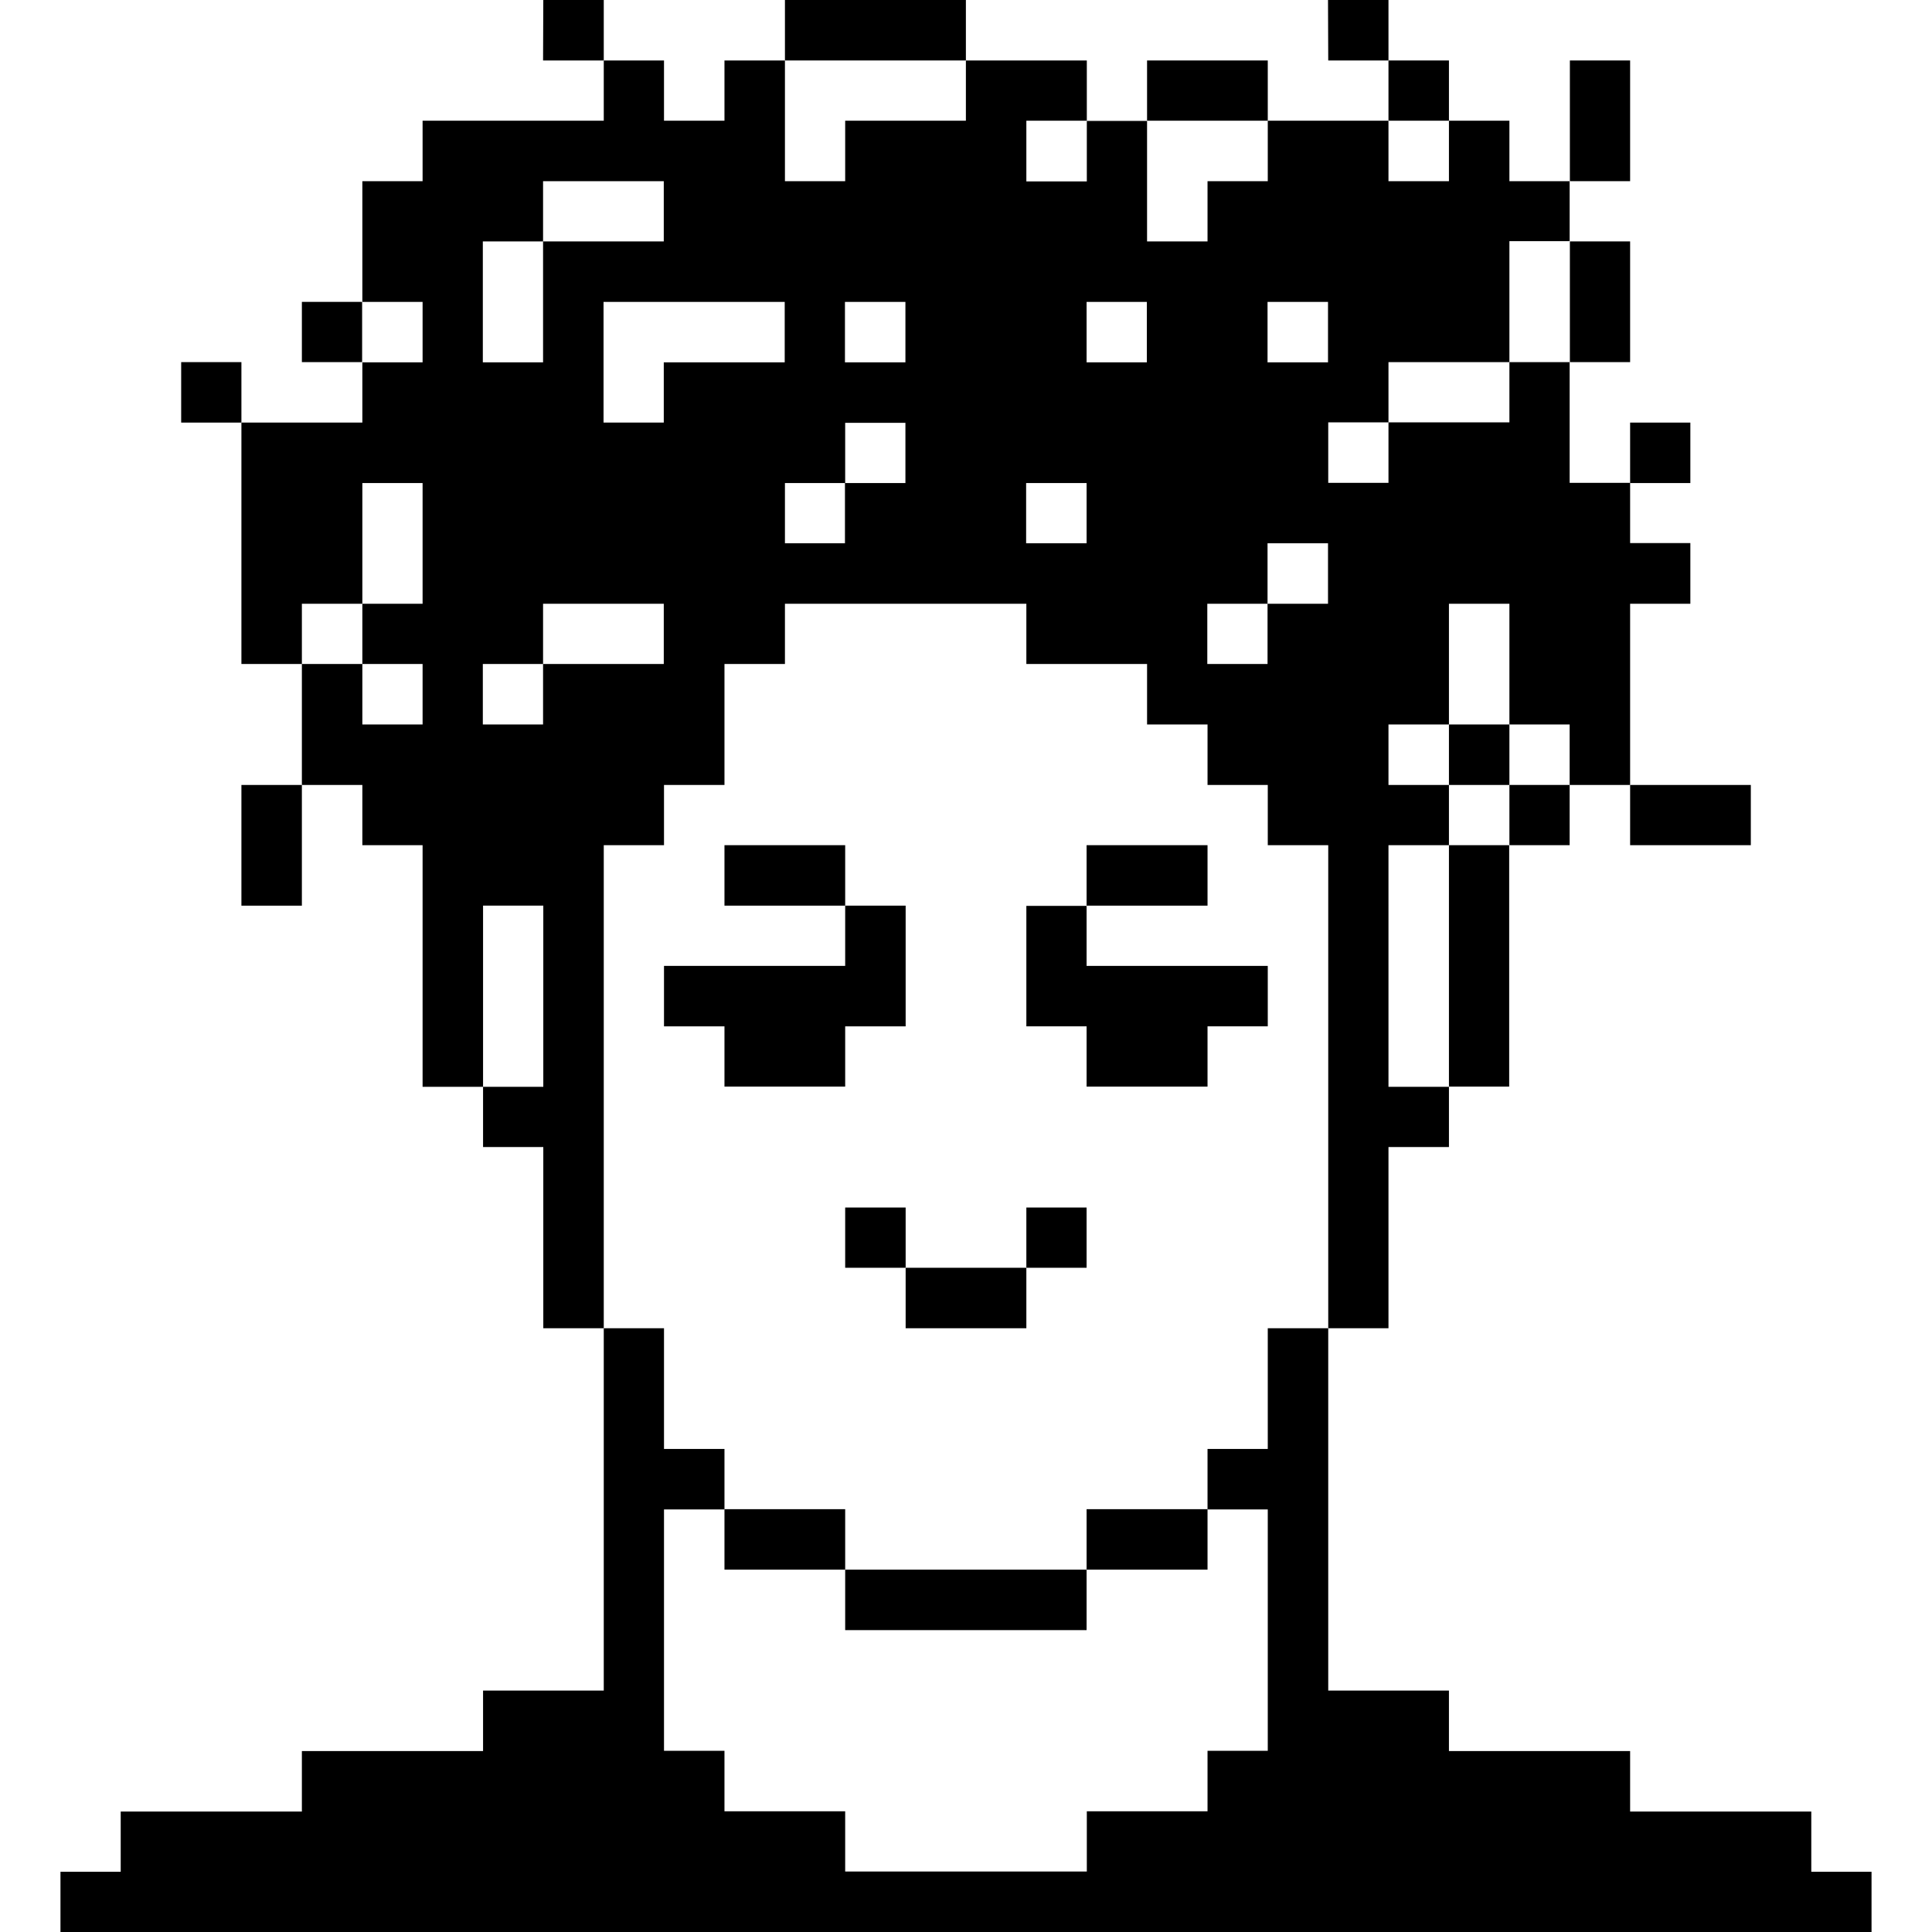 <svg xmlns="http://www.w3.org/2000/svg" viewBox="0 0 8.467 8.467">
  <path d="M8.202 8.202h.265v.265h-.265" fill="none"/>
  <path d="M2.646 5.82v1.589h-.529v.265h-.794v.265H.529v.264H.265v.265h7.937v-.265h-.264v-.264h-.794v-.265H6.35v-.265h-.529V5.821h-.265v.529h-.264v.265h.264v1.058h-.264v.265h-.529v.264H3.704v-.264h-.529v-.265H2.91V6.615h.265V6.35H2.91v-.529h-.264z"/>
  <path d="M0 8.202h.265v.265H0m8.202-.529h.265v.264h-.265m-.264-.264h.264v.264h-.264" stroke-width=".265" fill-opacity="0" fill="none"/>
  <g stroke-width=".265" fill-opacity="0" fill="none">
    <path d="M4.498 7.938h.264v.264h-.264m-.265-.264h.265v.264h-.265m-.264-.264h.264v.264H3.97M3.704 7.938h.265v.264h-.265"/>
  </g>
  <path d="M.265 7.938h.264v.264H.265M0 7.938h.265v.264H0m8.202-.529h.265v.264h-.265m-.264-.264h.264v.264h-.264m-.265-.264h.264v.264h-.264m-.265-.264h.265v.264h-.265m-.264-.264h.264v.264h-.264" stroke-width=".265" fill-opacity="0" fill="none"/>
  <g stroke-width=".265" fill-opacity="0" fill="none">
    <path d="M5.027 7.673h.265v.264h-.265m-.264-.264h.264v.264h-.265m-.264-.264h.264v.264h-.264m-.265-.264h.265v.264h-.265m-.264-.264h.264v.264H3.97M3.704 7.673h.265v.264h-.265m-.264-.264h.264v.264H3.44m-.265-.264h.265v.264h-.265"/>
  </g>
  <g stroke-width=".265" fill-opacity="0" fill="none">
    <path d="M1.058 7.673h.265v.264h-.265"/>
    <path d="M.794 7.673h.264v.264H.794M.53 7.673h.264v.264H.529m-.264-.264h.264v.264H.265M0 7.673h.265v.264H0m8.202-.529h.265v.265h-.265m-.264-.265h.264v.265h-.264m-.265-.265h.264v.265h-.264m-.265-.265h.265v.265h-.265m-.264-.265h.264v.265h-.264m-.264-.265h.264v.265h-.265m-.264-.265h.264v.265h-.264m-.265-.265h.265v.265H6.35"/>
  </g>
  <g stroke-width=".265" fill-opacity="0" fill="none">
    <path d="M5.292 7.408h.264v.265h-.264m-.265-.265h.265v.265h-.265m-.264-.265h.264v.265h-.265m-.264-.265h.264v.265h-.264m-.265-.265h.265v.265h-.265m-.264-.265h.264v.265H3.97M3.704 7.408h.265v.265h-.265m-.264-.265h.264v.265H3.44m-.265-.265h.265v.265h-.265"/>
    <path d="M2.91 7.408h.265v.265H2.91"/>
  </g>
  <g stroke-width=".265" fill-opacity="0" fill="none">
    <path d="M1.852 7.408h.265v.265h-.265m-.265-.265h.265v.265h-.265"/>
    <path d="M1.323 7.408h.264v.265h-.264m-.265-.265h.265v.265h-.265"/>
    <path d="M.794 7.408h.264v.265H.794M.53 7.408h.264v.265H.529m-.264-.265h.264v.265H.265M0 7.408h.265v.265H0m8.202-.529h.265v.264h-.265m-.264-.264h.264v.264h-.264m-.265-.264h.264v.264h-.264m-.265-.264h.265v.264h-.265m-.264-.264h.264v.264h-.264m-.264-.264h.264v.264h-.265m-.264-.264h.264v.264h-.264m-.265-.264h.265v.264H6.35m-.265-.264h.265v.264h-.265m-.265-.264h.265v.264h-.264m-.529-.264h.264v.264h-.264m-.265-.264h.265v.264h-.265m-.264-.264h.264v.264h-.265m-.264-.264h.264v.264h-.264m-.265-.264h.265v.264h-.265m-.264-.264h.264v.264H3.97M3.704 7.144h.265v.264h-.265m-.264-.264h.264v.264H3.44m-.265-.264h.265v.264h-.265"/>
    <path d="M2.91 7.144h.265v.264H2.91m-.529-.264h.265v.264H2.38"/>
    <path d="M2.117 7.144h.264v.264h-.264m-.265-.264h.265v.264h-.265m-.265-.264h.265v.264h-.265"/>
    <path d="M1.323 7.144h.264v.264h-.264m-.265-.264h.265v.264h-.265"/>
    <path d="M.794 7.144h.264v.264H.794M.53 7.144h.264v.264H.529m-.264-.264h.264v.264H.265M0 7.144h.265v.264H0m8.202-.528h.265v.264h-.265m-.264-.264h.264v.264h-.264m-.265-.264h.264v.264h-.264m-.265-.264h.265v.264h-.265m-.264-.264h.264v.264h-.264M6.88 6.88h.264v.264h-.265m-.264-.264h.264v.264h-.264M6.35 6.88h.265v.264H6.35m-.265-.264h.265v.264h-.265M5.82 6.88h.265v.264h-.264m-.529-.264h.264v.264h-.264m-.265-.264h.265v.264h-.265m-.264-.264h.264v.264h-.265"/>
  </g>
  <path d="M3.704 6.88v.264h1.058v-.265H3.704z"/>
  <g stroke-width=".265" fill-opacity="0" fill="none">
    <path d="M3.44 6.88h.264v.264H3.44m-.265-.264h.265v.264h-.265"/>
    <path d="M2.91 6.88h.265v.264H2.91m-.529-.264h.265v.264H2.38"/>
    <path d="M2.117 6.88h.264v.264h-.264m-.265-.264h.265v.264h-.265m-.265-.264h.265v.264h-.265"/>
    <path d="M1.323 6.88h.264v.264h-.264m-.265-.264h.265v.264h-.265"/>
    <path d="M.794 6.88h.264v.264H.794M.53 6.88h.264v.264H.529M.265 6.88h.264v.264H.265M0 6.88h.265v.264H0m8.202-.529h.265v.264h-.265m-.264-.264h.264v.264h-.264m-.265-.264h.264v.264h-.264m-.265-.264h.265v.264h-.265m-.264-.264h.264v.264h-.264m-.264-.264h.264v.264h-.265m-.264-.264h.264v.264h-.264m-.265-.264h.265v.264H6.35m-.265-.264h.265v.264h-.265m-.265-.264h.265v.264h-.264m-.529-.264h.264v.264h-.264"/>
  </g>
  <path d="M4.762 6.614v.265h.53v-.265h-.53z"/>
  <g stroke-width=".265" fill-opacity="0" fill="none">
    <path d="M4.498 6.615h.264v.264h-.264m-.265-.264h.265v.264h-.265m-.264-.264h.264v.264H3.97M3.704 6.615h.265v.264h-.265"/>
  </g>
  <path d="M3.175 6.614v.265h.529v-.265h-.529z"/>
  <g stroke-width=".265" fill-opacity="0" fill="none">
    <path d="M2.91 6.615h.265v.264H2.91m-.529-.264h.265v.264H2.38"/>
    <path d="M2.117 6.615h.264v.264h-.264m-.265-.264h.265v.264h-.265m-.265-.264h.265v.264h-.265"/>
    <path d="M1.323 6.615h.264v.264h-.264m-.265-.264h.265v.264h-.265"/>
    <path d="M.794 6.615h.264v.264H.794M.53 6.615h.264v.264H.529m-.264-.264h.264v.264H.265M0 6.615h.265v.264H0m8.202-.529h.265v.265h-.265m-.264-.265h.264v.265h-.264m-.265-.265h.264v.265h-.264m-.265-.265h.265v.265h-.265m-.264-.265h.264v.265h-.264M6.88 6.35h.264v.265h-.265m-.264-.265h.264v.265h-.264M6.35 6.35h.265v.265H6.35m-.265-.265h.265v.265h-.265M5.82 6.35h.265v.265h-.264m-.794-.265h.265v.265h-.265m-.264-.265h.264v.265h-.265m-.264-.265h.264v.265h-.264m-.265-.265h.265v.265h-.265m-.264-.265h.264v.265H3.97"/>
    <path d="M3.704 6.35h.265v.265h-.265M3.44 6.35h.264v.265H3.44m-.265-.265h.265v.265h-.265m-.794-.265h.265v.265H2.38"/>
    <path d="M2.117 6.35h.264v.265h-.264m-.265-.265h.265v.265h-.265m-.265-.265h.265v.265h-.265"/>
    <path d="M1.323 6.35h.264v.265h-.264m-.265-.265h.265v.265h-.265"/>
    <path d="M.794 6.35h.264v.265H.794M.53 6.35h.264v.265H.529M.265 6.35h.264v.265H.265M0 6.35h.265v.265H0m8.202-.53h.265v.265h-.265m-.264-.265h.264v.265h-.264m-.265-.265h.264v.265h-.264m-.265-.265h.265v.265h-.265m-.264-.265h.264v.265h-.264m-.264-.265h.264v.265h-.265m-.264-.265h.264v.265h-.264m-.265-.265h.265v.265H6.35m-.265-.265h.265v.265h-.265m-.265-.265h.265v.265h-.264m-.529-.265h.264v.265h-.264m-.265-.265h.265v.265h-.265m-.264-.265h.264v.265h-.265m-.264-.265h.264v.265h-.264m-.265-.265h.265v.265h-.265m-.264-.265h.264v.265H3.97M3.704 6.085h.265v.265h-.265m-.264-.265h.264v.265H3.44m-.265-.265h.265v.265h-.265"/>
    <path d="M2.91 6.085h.265v.265H2.91m-.529-.265h.265v.265H2.38"/>
    <path d="M2.117 6.085h.264v.265h-.264m-.265-.265h.265v.265h-.265m-.265-.265h.265v.265h-.265"/>
    <path d="M1.323 6.085h.264v.265h-.264m-.265-.265h.265v.265h-.265"/>
    <path d="M.794 6.085h.264v.265H.794M.53 6.085h.264v.265H.529m-.264-.265h.264v.265H.265M0 6.085h.265v.265H0m8.202-.53h.265v.265h-.265m-.264-.265h.264v.265h-.264m-.265-.265h.264v.265h-.264m-.265-.265h.265v.265h-.265m-.264-.265h.264v.265h-.264M6.88 5.82h.264v.265h-.265m-.264-.265h.264v.265h-.264M6.35 5.82h.265v.265H6.35m-.265-.265h.265v.265h-.265M5.82 5.82h.265v.265h-.264m-.529-.265h.264v.265h-.264m-.265-.265h.265v.265h-.265m-.264-.265h.264v.265h-.265m-.264-.265h.264v.265h-.264m-.265-.265h.265v.265h-.265m-.264-.265h.264v.265H3.97M3.704 5.82h.265v.265h-.265M3.44 5.82h.264v.265H3.44m-.265-.265h.265v.265h-.265"/>
    <path d="M2.91 5.82h.265v.265H2.91m-.529-.265h.265v.265H2.38"/>
    <path d="M2.117 5.82h.264v.265h-.264m-.265-.265h.265v.265h-.265m-.265-.265h.265v.265h-.265"/>
    <path d="M1.323 5.82h.264v.265h-.264m-.265-.265h.265v.265h-.265"/>
    <path d="M.794 5.82h.264v.265H.794M.53 5.82h.264v.265H.529M.265 5.82h.264v.265H.265M0 5.82h.265v.265H0m8.202-.529h.265v.265h-.265m-.264-.265h.264v.265h-.264m-.265-.265h.264v.265h-.264m-.265-.265h.265v.265h-.265m-.264-.265h.264v.265h-.264m-.264-.265h.264v.265h-.265m-.264-.265h.264v.265h-.264m-.265-.265h.265v.265H6.35m-.265-.265h.265v.265h-.265"/>
  </g>
  <path d="M2.646.265v.264h-.794v.265h-.264v.529h.264v.265h-.264v.264h-.53V2.91h.265v-.264h.265v-.529h.264v.529h-.264v.264h.264v.265h-.264V2.91h-.265v.53h.265v.264h.264v1.059h.265v-.794h.264v.794h-.264v.264h.264v.794h.265V3.704h.264V3.44h.265v-.53h.265v-.264h1.058v.264h.529v.265h.265v.265h.264v.264h.265v2.117h.264v-.794h.265v-.264h-.265V3.704h.265V3.44h-.265v-.265h.265v-.529h.265v.529h.264v.265h.265v-.794h.264V2.38h-.264v-.264h-.265v-.529h-.264v.264h-.53v.265h-.264v-.265h.264v-.264h.53v-.53h.264V.794h-.264V.529H6.35v.265h-.265V.529h-.529v.265h-.264v.264h-.265V.53h-.264v.265h-.265V.529h.265V.265h-.53v.264h-.529v.265H3.44V.265h-.265v.264H2.91V.265h-.264zM2.38.794h.529v.264H2.38v.53h-.264v-.53h.264V.794zm.265.529h.794v.265h-.53v.264h-.264v-.529zm1.058 0h.265v.265h-.265v-.265zm1.059 0h.264v.265h-.264v-.265zm.793 0h.265v.265h-.265v-.265zm-1.852.53h.265v.264h-.265v.264H3.44v-.264h.264v-.265zm.794.264h.265v.264h-.265v-.264zm1.058.264h.265v.265h-.265v.264h-.264v-.264h.264V2.38zm-3.175.265h.529v.264H2.38v.265h-.264V2.91h.264v-.264z"/>
  <path d="M5.556 5.556h.265v.265h-.265m-.264-.265h.264v.265h-.264m-.265-.265h.265v.265h-.265m-.264-.265h.264v.265h-.265m-.264-.265h.264v.265h-.264" stroke-width=".265" fill-opacity="0" fill="none"/>
  <path d="M3.969 5.556v.265h.529v-.265h-.529z"/>
  <g stroke-width=".265" fill-opacity="0" fill="none">
    <path d="M3.704 5.556h.265v.265h-.265m-.264-.265h.264v.265H3.44m-.265-.265h.265v.265h-.265"/>
    <path d="M2.91 5.556h.265v.265H2.91m-.264-.265h.264v.265h-.264"/>
  </g>
  <g stroke-width=".265" fill-opacity="0" fill="none">
    <path d="M2.117 5.556h.264v.265h-.264m-.265-.265h.265v.265h-.265m-.265-.265h.265v.265h-.265"/>
    <path d="M1.323 5.556h.264v.265h-.264m-.265-.265h.265v.265h-.265"/>
    <path d="M.794 5.556h.264v.265H.794M.53 5.556h.264v.265H.529m-.264-.265h.264v.265H.265M0 5.556h.265v.265H0m8.202-.529h.265v.264h-.265m-.264-.264h.264v.264h-.264m-.265-.264h.264v.264h-.264m-.265-.264h.265v.264h-.265m-.264-.264h.264v.264h-.264m-.264-.264h.264v.264h-.265m-.264-.264h.264v.264h-.264m-.265-.264h.265v.264H6.35m-.265-.264h.265v.264h-.265m-.529-.264h.265v.264h-.265m-.264-.264h.264v.264h-.264m-.265-.264h.265v.264h-.265m-.264-.264h.264v.264h-.265"/>
  </g>
  <g stroke-width=".265">
    <path d="M4.498 5.292h.264v.264h-.264"/>
    <path d="M4.233 5.292h.265v.264h-.265m-.264-.264h.264v.264H3.97" fill="none"/>
    <path d="M3.704 5.292h.265v.264h-.265"/>
  </g>
  <g stroke-width=".265" fill-opacity="0" fill="none">
    <path d="M3.44 5.292h.264v.264H3.44m-.265-.264h.265v.264h-.265"/>
    <path d="M2.91 5.292h.265v.264H2.91m-.264-.264h.264v.264h-.264m-.529-.264h.264v.264h-.264m-.265-.264h.265v.264h-.265m-.265-.264h.265v.264h-.265"/>
    <path d="M1.323 5.292h.264v.264h-.264m-.265-.264h.265v.264h-.265"/>
    <path d="M.794 5.292h.264v.264H.794M.53 5.292h.264v.264H.529m-.264-.264h.264v.264H.265M0 5.292h.265v.264H0m8.202-.529h.265v.265h-.265m-.264-.265h.264v.265h-.264m-.265-.265h.264v.265h-.264m-.265-.265h.265v.265h-.265m-.264-.265h.264v.265h-.264m-.264-.265h.264v.265h-.265m-.264-.265h.264v.265h-.264m-.265-.265h.265v.265H6.35m-.265-.265h.265v.265h-.265m-.529-.265h.265v.265h-.265m-.264-.265h.264v.265h-.264m-.265-.265h.265v.265h-.265m-.264-.265h.264v.265h-.265m-.264-.265h.264v.265h-.264m-.265-.265h.265v.265h-.265m-.264-.265h.264v.265H3.97M3.704 5.027h.265v.265h-.265m-.264-.265h.264v.265H3.44m-.265-.265h.265v.265h-.265"/>
    <path d="M2.91 5.027h.265v.265H2.91m-.264-.265h.264v.265h-.264m-.529-.265h.264v.265h-.264m-.265-.265h.265v.265h-.265m-.265-.265h.265v.265h-.265"/>
    <path d="M1.323 5.027h.264v.265h-.264m-.265-.265h.265v.265h-.265"/>
    <path d="M.794 5.027h.264v.265H.794M.53 5.027h.264v.265H.529m-.264-.265h.264v.265H.265M0 5.027h.265v.265H0m8.202-.529h.265v.264h-.265m-.264-.264h.264v.264h-.264m-.265-.264h.264v.264h-.264m-.265-.264h.265v.264h-.265m-.264-.264h.264v.264h-.264m-.264-.264h.264v.264h-.265m-.264-.264h.264v.264h-.264m-.265-.264h.265v.264H6.35m-.794-.264h.265v.264h-.265m-.264-.264h.264v.264h-.264m-.265-.264h.265v.264h-.265m-.264-.264h.264v.264h-.265m-.264-.264h.264v.264h-.264m-.265-.264h.265v.264h-.265m-.264-.264h.264v.264H3.97"/>
    <path d="M3.704 4.763h.265v.264h-.265m-.264-.264h.264v.264H3.44m-.265-.264h.265v.264h-.265"/>
    <path d="M2.91 4.763h.265v.264H2.91m-.264-.264h.264v.264h-.264m-.794-.264h.265v.264h-.265m-.265-.264h.265v.264h-.265"/>
    <path d="M1.323 4.763h.264v.264h-.264m-.265-.264h.265v.264h-.265"/>
    <path d="M.794 4.763h.264v.264H.794M.53 4.763h.264v.264H.529m-.264-.264h.264v.264H.265M0 4.763h.265v.264H0m8.202-.529h.265v.264h-.265m-.264-.264h.264v.264h-.264m-.265-.264h.264v.264h-.264m-.265-.264h.265v.264h-.265m-.264-.264h.264v.264h-.264m-.264-.264h.264v.264h-.265m-.264-.264h.264v.264h-.264"/>
  </g>
  <path d="M6.35 3.704v1.058h.264V3.704H6.35z"/>
  <path d="M6.085 4.498h.265v.264h-.265m-.529-.264h.265v.264h-.265m-.264-.264h.264v.264h-.264" stroke-width=".265" fill-opacity="0" fill="none"/>
  <path d="M4.498 3.969v.529h.264v.264h.53v-.264h.264v-.265h-.794V3.97h-.264z"/>
  <g stroke-width=".265" fill-opacity="0" fill="none">
    <path d="M4.498 4.498h.264v.264h-.264m-.265-.264h.265v.264h-.265m-.264-.264h.264v.264H3.97M3.704 4.498h.265v.264h-.265"/>
  </g>
  <path d="M3.704 3.969v.264H2.91v.265h.265v.264h.529v-.264h.265v-.529h-.265z"/>
  <g stroke-width=".265" fill-opacity="0" fill="none">
    <path d="M2.91 4.498h.265v.264H2.91m-.264-.264h.264v.264h-.264m-.529-.264h.264v.264h-.264m-.53-.264h.265v.264h-.265"/>
    <path d="M1.323 4.498h.264v.264h-.264m-.265-.264h.265v.264h-.265"/>
    <path d="M.794 4.498h.264v.264H.794M.53 4.498h.264v.264H.529m-.264-.264h.264v.264H.265M0 4.498h.265v.264H0m8.202-.529h.265v.265h-.265m-.264-.265h.264v.265h-.264m-.265-.265h.264v.265h-.264m-.265-.265h.265v.265h-.265m-.264-.265h.264v.265h-.264m-.264-.265h.264v.265h-.265m-.264-.265h.264v.265h-.264m-.53-.265h.265v.265h-.265m-.529-.265h.265v.265h-.265m-1.323-.265h.265v.265h-.265m-.264-.265h.264v.265H3.97m-1.324-.265h.264v.265h-.264m-.529-.265h.264v.265h-.264m-.53-.265h.265v.265h-.265"/>
    <path d="M1.323 4.233h.264v.265h-.264m-.265-.265h.265v.265h-.265"/>
    <path d="M.794 4.233h.264v.265H.794M.53 4.233h.264v.265H.529m-.264-.265h.264v.265H.265M0 4.233h.265v.265H0m8.202-.529h.265v.264h-.265m-.264-.264h.264v.264h-.264m-.265-.264h.264v.264h-.264m-.265-.264h.265v.264h-.265m-.264-.264h.264v.264h-.264m-.264-.264h.264v.264h-.265m-.264-.264h.264v.264h-.264m-.53-.264h.265v.264h-.265m-.529-.264h.265v.264h-.265m-.264-.264h.264v.264h-.264m-.265-.264h.265v.264h-.265m-.264-.264h.264v.264h-.265m-.529-.264h.265v.264h-.265m-.264-.264h.264v.264H3.97m-.53-.264h.264v.264H3.44m-.265-.264h.265v.264h-.265"/>
    <path d="M2.91 3.969h.265v.264H2.91m-.264-.264h.264v.264h-.264m-.529-.264h.264v.264h-.264m-.53-.264h.265v.264h-.265"/>
    <path d="M1.323 3.969h.264v.264h-.264m-.265-.264h.265v.264h-.265"/>
    <path d="M.794 3.969h.264v.264H.794M.53 3.969h.264v.264H.529m-.264-.264h.264v.264H.265M0 3.969h.265v.264H0m8.202-.529h.265v.265h-.265m-.264-.265h.264v.265h-.264m-.265-.265h.264v.265h-.264m-.265-.265h.265v.265h-.265m-.264-.265h.264v.265h-.264m-.264-.265h.264v.265h-.265m-.264-.265h.264v.265h-.264m-.53-.265h.265v.265h-.265m-.529-.265h.265v.265h-.265m-.264-.265h.264v.265h-.264"/>
  </g>
  <path d="M4.762 3.704v.265h.53v-.265h-.53z"/>
  <g stroke-width=".265" fill-opacity="0" fill="none">
    <path d="M4.498 3.704h.264v.265h-.264m-.265-.265h.265v.265h-.265m-.264-.265h.264v.265H3.97M3.704 3.704h.265v.265h-.265"/>
  </g>
  <path d="M3.175 3.704v.265h.529v-.265h-.529z"/>
  <g stroke-width=".265" fill-opacity="0" fill="none">
    <path d="M2.91 3.704h.265v.265H2.91m-.264-.265h.264v.265h-.264m-1.059-.265h.265v.265h-.265"/>
    <path d="M1.323 3.704h.264v.265h-.264"/>
  </g>
  <path d="M1.058 3.44v.529h.265V3.44h-.265z"/>
  <path d="M.794 3.704h.264v.265H.794M.53 3.704h.264v.265H.529m-.264-.265h.264v.265H.265M0 3.704h.265v.265H0m8.202-.529h.265v.264h-.265m-.264-.264h.264v.264h-.264m-.265-.264h.264v.264h-.264" stroke-width=".265" fill-opacity="0" fill="none"/>
  <path d="M7.144 3.44v.264h.529V3.44h-.529z"/>
  <path d="M6.88 3.44h.264v.264h-.265" fill="none"/>
  <path d="M6.615 3.44h.264v.264h-.264"/>
  <g stroke-width=".265" fill-opacity="0" fill="none">
    <path d="M6.35 3.44h.265v.264H6.35M5.292 3.44h.264v.264h-.264m-.265-.264h.265v.264h-.265m-.264-.264h.264v.264h-.265m-.264-.264h.264v.264h-.264m-.265-.264h.265v.264h-.265m-.264-.264h.264v.264H3.97M3.704 3.44h.265v.264h-.265M3.44 3.44h.264v.264H3.44m-.265-.264h.265v.264h-.265"/>
    <path d="M2.91 3.44h.265v.264H2.91M1.323 3.44h.264v.264h-.264M.794 3.44h.264v.264H.794M.53 3.44h.264v.264H.529M.265 3.44h.264v.264H.265M0 3.44h.265v.264H0m8.202-.529h.265v.265h-.265m-.264-.265h.264v.265h-.264m-.265-.265h.264v.265h-.264m-.265-.265h.265v.265h-.265m-.264-.265h.264v.265h-.264m-.529-.265h.264v.265h-.264"/>
  </g>
  <path d="M6.35 3.175h.265v.265H6.35"/>
  <g stroke-width=".265" fill-opacity="0" fill="none">
    <path d="M6.085 3.175h.265v.265h-.265m-1.058-.265h.265v.265h-.265m-.264-.265h.264v.265h-.265m-.264-.265h.264v.265h-.264m-.265-.265h.265v.265h-.265m-.264-.265h.264v.265H3.97M3.704 3.175h.265v.265h-.265m-.264-.265h.264v.265H3.44m-.265-.265h.265v.265h-.265m-2.117-.265h.265v.265h-.265"/>
    <path d="M.794 3.175h.264v.265H.794M.53 3.175h.264v.265H.529m-.264-.265h.264v.265H.265M0 3.175h.265v.265H0m8.202-.53h.265v.265h-.265m-.264-.265h.264v.265h-.264m-.265-.265h.264v.265h-.264m-.265-.265h.265v.265h-.265m-.264-.265h.264v.265h-.264M6.35 2.91h.265v.265H6.35M4.763 2.91h.264v.265h-.265m-.264-.265h.264v.265h-.264m-.265-.265h.265v.265h-.265m-.264-.265h.264v.265H3.97"/>
    <path d="M3.704 2.91h.265v.265h-.265M3.44 2.91h.264v.265H3.44m-.265-.265h.265v.265h-.265M2.117 2.91h.264v.265h-.264m-.53-.265h.265v.265h-.265m-.529-.265h.265v.265h-.265"/>
    <path d="M.794 2.91h.264v.265H.794M.53 2.91h.264v.265H.529M.265 2.91h.264v.265H.265M0 2.91h.265v.265H0m8.202-.529h.265v.264h-.265m-.264-.264h.264v.264h-.264m-.265-.264h.264v.264h-.264m-.265-.264h.265v.264h-.265m-.264-.264h.264v.264h-.264m-.794-.264h.265v.264H6.35m-1.058-.264h.264v.264h-.264m-1.059-.264h.265v.264h-.265m-.264-.264h.264v.264H3.97"/>
    <path d="M3.704 2.646h.265v.264h-.265m-.264-.264h.264v.264H3.44m-.794-.264h.264v.264h-.264m-.265-.264h.265v.264H2.38m-1.057-.264h.264v.264h-.264m-.529-.264h.264v.264H.794M.53 2.646h.264v.264H.529m-.264-.264h.264v.264H.265M0 2.646h.265v.264H0m8.202-.529h.265v.265h-.265m-.264-.265h.264v.265h-.264m-.265-.265h.264v.265h-.264m-.265-.265h.265v.265h-.265m-1.852-.265h.265v.265h-.265m-3.969-.265h.265v.265h-.265m-.793-.265h.264v.265H.794M.53 2.381h.264v.265H.529m-.264-.265h.264v.265H.265M0 2.381h.265v.265H0"/>
    <path d="M8.202 2.117h.265v.264h-.265m-.264-.264h.264v.264h-.264m-.265-.264h.264v.264h-.264m-.265-.264h.265v.264h-.265m-.264-.264h.264v.264h-.264m-2.646-.264h.264v.264h-.264M3.44 2.117h.264v.264H3.44m-1.853-.264h.265v.264h-.265m-.793-.264h.264v.264H.794M.53 2.117h.264v.264H.529m-.264-.264h.264v.264H.265M0 2.117h.265v.264H0m8.202-.529h.265v.265h-.265m-.264-.265h.264v.265h-.264m-.265-.265h.264v.265h-.264m-.265-.265h.265v.265h-.265"/>
  </g>
  <path d="M7.144 1.852h.264v.265h-.264"/>
  <path d="M6.88 1.852h.264v.265h-.265M5.82 1.852h.265v.265h-.264m-2.117-.265h.265v.265h-.265m-2.91-.265h.264v.265H.794M.53 1.852h.264v.265H.529m-.264-.265h.264v.265H.265M0 1.852h.265v.265H0m8.202-.53h.265v.265h-.265m-.264-.265h.264v.265h-.264m-.265-.265h.264v.265h-.264m-.265-.265h.265v.265h-.265m-.264-.265h.264v.265h-.264m-.264-.265h.264v.265h-.265m-.529-.265h.265v.265H6.35m-.265-.265h.265v.265h-.265m-3.439-.265h.264v.265h-.264m-1.323-.265h.264v.265h-.264m-.265-.265h.265v.265h-.265" stroke-width=".265" fill-opacity="0" fill="none"/>
  <path d="M.794 1.587h.264v.265H.794"/>
  <path d="M.53 1.587h.264v.265H.529m-.264-.265h.264v.265H.265M0 1.587h.265v.265H0m8.202-.529h.265v.264h-.265m-.264-.264h.264v.264h-.264m-.265-.264h.264v.264h-.264m-.265-.264h.265v.264h-.265m-.264-.264h.264v.264h-.264" stroke-width=".265" fill-opacity="0" fill="none"/>
  <path d="M6.88 1.058v.529h.264v-.529h-.265z"/>
  <g stroke-width=".265" fill-opacity="0" fill="none">
    <path d="M6.615 1.323h.264v.264h-.264m-1.059-.264h.265v.264h-.265m-.793-.264h.264v.264h-.265m-1.058-.264h.265v.264h-.265m-.529-.264h.265v.264h-.265M2.91 1.323h.265v.264H2.91m-.264-.264h.264v.264h-.264m-.529-.264h.264v.264h-.264m-.53-.264h.265v.264h-.265"/>
  </g>
  <path d="M1.323 1.323h.264v.264h-.264"/>
  <g stroke-width=".265" fill-opacity="0" fill="none">
    <path d="M1.058 1.323h.265v.264h-.265"/>
    <path d="M.794 1.323h.264v.264H.794M.53 1.323h.264v.264H.529m-.264-.264h.264v.264H.265M0 1.323h.265v.264H0m8.202-.529h.265v.265h-.265m-.264-.265h.264v.265h-.264m-.265-.265h.264v.265h-.264m-.265-.265h.265v.265h-.265m-.264-.265h.264v.265h-.264m-.529-.265h.264v.265h-.264m-4.498-.265h.264v.265h-.264m-.794-.265h.264v.265h-.264m-.265-.265h.265v.265h-.265"/>
    <path d="M.794 1.058h.264v.265H.794M.53 1.058h.264v.265H.529m-.264-.265h.264v.265H.265M0 1.058h.265v.265H0M8.202.794h.265v.264h-.265M7.938.794h.264v.264h-.264M7.673.794h.264v.264h-.264M7.408.794h.265v.264h-.265M7.144.794h.264v.264h-.264M6.88.794h.264v.264h-.265M5.027.794h.265v.264h-.265M2.646.794h.264v.264h-.264M2.381.794h.265v.264H2.38M1.323.794h.264v.264h-.264M1.058.794h.265v.264h-.265"/>
    <path d="M.794.794h.264v.264H.794M.53.794h.264v.264H.529M.265.794h.264v.264H.265M0 .794h.265v.264H0M8.202.53h.265v.264h-.265M7.938.53h.264v.264h-.264M7.673.53h.264v.264h-.264M7.408.53h.265v.264h-.265M7.144.53h.264v.264h-.264"/>
  </g>
  <path d="M6.88.265v.529h.264V.265h-.265z"/>
  <g stroke-width=".265" fill-opacity="0" fill="none">
    <path d="M6.615.53h.264v.264h-.264M6.085.53h.265v.264h-.265M5.292.53h.264v.264h-.264M5.027.53h.265v.264h-.265M4.498.53h.264v.264h-.264M3.44.53h.264v.264H3.44M1.587.53h.265v.264h-.265"/>
    <path d="M1.323.53h.264v.264h-.264M1.058.53h.265v.264h-.265"/>
    <path d="M.794.53h.264v.264H.794M.53.53h.264v.264H.529M.265.53h.264v.264H.265M0 .53h.265v.264H0M8.202.265h.265v.264h-.265M7.938.265h.264v.264h-.264M7.673.265h.264v.264h-.264M7.408.265h.265v.264h-.265M7.144.265h.264v.264h-.264M6.615.265h.264v.264h-.264M6.35.265h.265v.264H6.35"/>
  </g>
  <g stroke-width=".265">
    <path d="M6.085.265h.265v.264h-.265"/>
    <path d="M5.82.265h.265v.264h-.264" fill="none"/>
    <path d="M5.556.265h.265v.264h-.265" fill="none"/>
  </g>
  <path d="M5.027.265v.264h.529V.265h-.529z"/>
  <g stroke-width=".265" fill-opacity="0" fill="none">
    <path d="M4.763.265h.264v.264h-.265M3.969.265h.264v.264H3.97"/>
    <path d="M3.704.265h.265v.264h-.265M3.44.265h.264v.264H3.44M2.91.265h.265v.264H2.91M2.381.265h.265v.264H2.38"/>
    <path d="M2.117.265h.264v.264h-.264M1.852.265h.265v.264h-.265M1.587.265h.265v.264h-.265"/>
    <path d="M1.323.265h.264v.264h-.264M1.058.265h.265v.264h-.265"/>
    <path d="M.794.265h.264v.264H.794M.53.265h.264v.264H.529M.265.265h.264v.264H.265M0 .265h.265v.264H0M8.202 0h.265v.265h-.265M7.938 0h.264v.265h-.264M7.673 0h.264v.265h-.264M7.408 0h.265v.265h-.265M7.144 0h.264v.265h-.264M6.88 0h.264v.265h-.265M6.615 0h.264v.265h-.264M6.35 0h.265v.265H6.35M6.085 0h.265v.265h-.265"/>
  </g>
  <path d="M5.82 0h.265v.265h-.264"/>
  <path d="M5.556 0h.265v.265h-.265M5.292 0h.264v.265h-.264M5.027 0h.265v.265h-.265M4.763 0h.264v.265h-.265M4.498 0h.264v.265h-.264M4.233 0h.265v.265h-.265" stroke-width=".265" fill-opacity="0" fill="none"/>
  <path d="M3.44 0v.265h.793V0H3.44z"/>
  <g stroke-width=".265" fill-opacity="0" fill="none">
    <path d="M3.175 0h.265v.265h-.265"/>
    <path d="M2.91 0h.265v.265H2.91M2.646 0h.264v.265h-.264"/>
  </g>
  <path d="M2.381 0h.265v.265H2.38"/>
  <g stroke-width=".265" fill-opacity="0" fill="none">
    <path d="M2.117 0h.264v.265h-.264M1.852 0h.265v.265h-.265M1.587 0h.265v.265h-.265"/>
    <path d="M1.323 0h.264v.265h-.264M1.058 0h.265v.265h-.265"/>
    <path d="M.794 0h.264v.265H.794M.53 0h.264v.265H.529M.265 0h.264v.265H.265M0 0h.265v.265H0"/>
  </g>
</svg>
